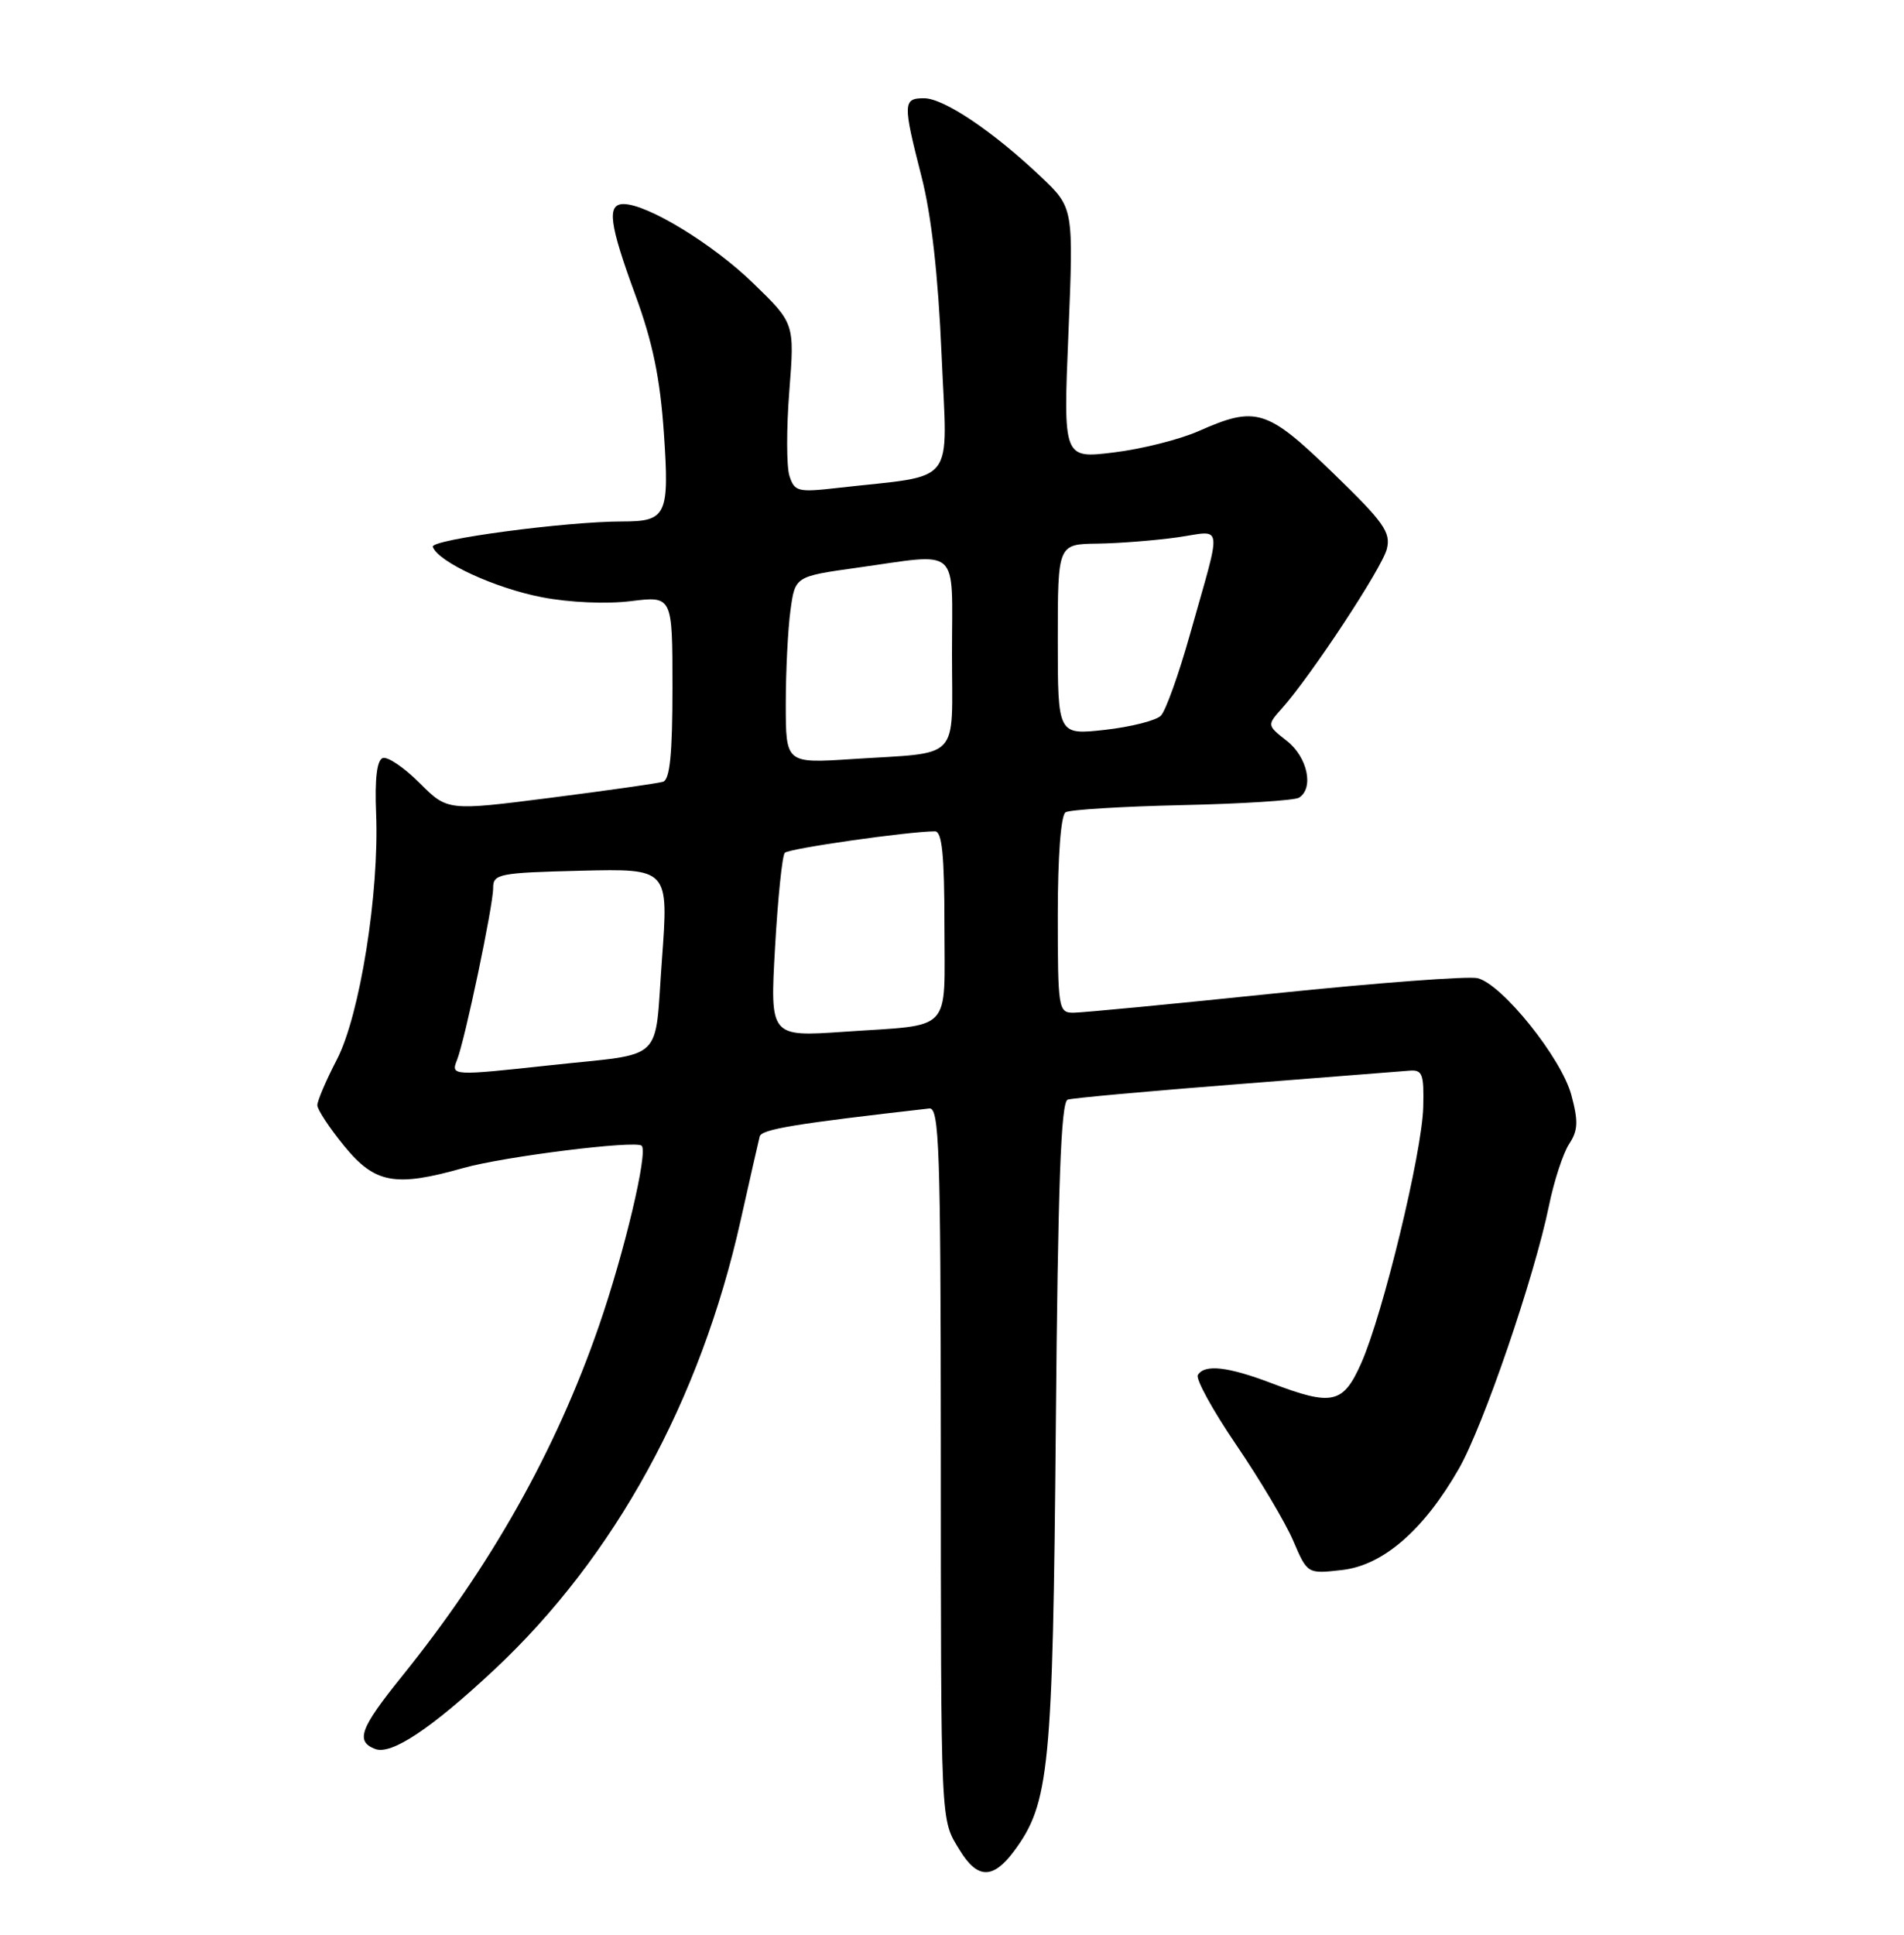 <?xml version="1.0" encoding="UTF-8" standalone="no"?>
<!DOCTYPE svg PUBLIC "-//W3C//DTD SVG 1.1//EN" "http://www.w3.org/Graphics/SVG/1.1/DTD/svg11.dtd" >
<svg xmlns="http://www.w3.org/2000/svg" xmlns:xlink="http://www.w3.org/1999/xlink" version="1.1" viewBox="0 0 252 256">
 <g >
 <path fill="currentColor"
d=" M 134.18 244.97 C 138.90 238.64 139.34 234.14 139.74 188.70 C 140.02 156.75 140.42 145.79 141.31 145.50 C 141.96 145.29 151.95 144.38 163.50 143.48 C 175.05 142.58 185.40 141.76 186.50 141.67 C 188.27 141.52 188.48 142.07 188.37 146.50 C 188.21 152.54 183.05 173.84 180.18 180.33 C 177.77 185.77 176.36 186.09 168.24 183.00 C 162.50 180.82 159.44 180.48 158.54 181.93 C 158.22 182.45 160.51 186.61 163.62 191.18 C 166.73 195.75 170.13 201.46 171.16 203.87 C 173.04 208.26 173.04 208.26 177.61 207.74 C 183.05 207.13 188.41 202.49 193.08 194.35 C 196.31 188.71 203.07 169.00 205.01 159.54 C 205.68 156.26 206.88 152.59 207.68 151.37 C 208.86 149.57 208.91 148.38 207.97 144.88 C 206.65 139.99 198.84 130.25 195.57 129.43 C 194.38 129.13 182.32 130.04 168.76 131.44 C 155.20 132.85 143.19 134.00 142.05 134.00 C 140.09 134.00 140.00 133.45 140.00 121.06 C 140.00 113.29 140.41 107.86 141.03 107.48 C 141.59 107.13 148.53 106.71 156.45 106.53 C 164.37 106.36 171.33 105.91 171.92 105.55 C 173.93 104.31 173.06 100.19 170.34 98.05 C 167.68 95.96 167.68 95.96 169.67 93.73 C 173.57 89.35 182.93 75.14 183.55 72.64 C 184.11 70.44 183.15 69.09 176.39 62.55 C 167.68 54.12 166.25 53.67 158.65 57.04 C 156.12 58.16 151.05 59.43 147.38 59.87 C 140.72 60.68 140.72 60.68 141.41 44.09 C 142.09 27.50 142.09 27.50 137.80 23.42 C 131.46 17.40 124.92 13.00 122.30 13.00 C 119.50 13.00 119.48 13.65 121.97 23.39 C 123.28 28.49 124.17 36.45 124.62 46.91 C 125.38 64.66 126.87 62.74 110.85 64.56 C 105.59 65.16 105.15 65.05 104.48 62.95 C 104.09 61.70 104.08 56.66 104.47 51.73 C 105.17 42.78 105.17 42.78 99.66 37.45 C 94.34 32.28 85.67 27.00 82.53 27.00 C 80.29 27.00 80.63 29.61 84.10 39.06 C 86.39 45.30 87.37 50.06 87.87 57.34 C 88.61 68.17 88.22 69.00 82.37 69.00 C 74.91 69.00 56.96 71.39 57.28 72.35 C 57.95 74.34 65.53 77.84 71.76 79.03 C 75.39 79.73 80.31 79.94 83.51 79.54 C 89.00 78.86 89.00 78.86 89.00 90.96 C 89.00 99.77 88.66 103.17 87.75 103.44 C 87.06 103.65 80.37 104.60 72.87 105.56 C 59.23 107.30 59.23 107.30 55.53 103.60 C 53.49 101.56 51.30 100.08 50.66 100.30 C 49.89 100.57 49.59 103.04 49.78 107.62 C 50.21 118.17 47.63 134.34 44.58 140.21 C 43.16 142.94 42.00 145.66 42.00 146.24 C 42.00 146.82 43.61 149.25 45.57 151.65 C 49.63 156.61 52.30 157.10 61.35 154.54 C 66.69 153.03 84.17 150.85 84.93 151.60 C 85.79 152.45 82.64 165.72 79.28 175.42 C 73.57 191.94 64.97 207.22 53.14 221.88 C 47.66 228.68 47.02 230.41 49.66 231.42 C 51.80 232.24 57.08 228.73 65.43 220.92 C 81.36 206.02 92.70 185.33 98.02 161.50 C 99.25 156.00 100.39 150.99 100.55 150.37 C 100.80 149.42 105.21 148.69 123.00 146.67 C 124.31 146.52 124.50 151.99 124.52 190.50 C 124.54 242.36 124.45 240.59 127.03 244.82 C 129.36 248.63 131.41 248.68 134.18 244.97 Z  M 60.49 140.25 C 61.53 137.64 65.28 119.81 65.27 117.50 C 65.26 115.63 66.02 115.48 76.88 115.21 C 88.50 114.93 88.50 114.93 87.61 126.98 C 86.58 140.84 88.23 139.28 72.83 140.95 C 59.82 142.36 59.65 142.35 60.49 140.25 Z  M 102.58 125.35 C 102.95 118.83 103.53 113.20 103.87 112.84 C 104.41 112.27 120.22 110.01 123.75 110.00 C 124.68 110.00 125.00 113.15 125.00 122.43 C 125.00 136.87 126.27 135.52 111.70 136.52 C 101.91 137.19 101.91 137.19 102.58 125.35 Z  M 104.00 93.15 C 104.00 88.82 104.28 83.25 104.62 80.77 C 105.23 76.27 105.23 76.27 113.37 75.13 C 127.28 73.19 126.00 72.04 126.00 86.48 C 126.00 100.92 127.36 99.49 112.75 100.44 C 104.00 101.01 104.00 101.01 104.00 93.15 Z  M 140.00 84.63 C 140.00 72.00 140.00 72.00 145.25 71.93 C 148.14 71.89 152.90 71.51 155.83 71.10 C 161.99 70.22 161.79 68.70 157.48 84.00 C 156.01 89.22 154.29 94.03 153.65 94.69 C 153.02 95.34 149.69 96.18 146.25 96.57 C 140.00 97.26 140.00 97.26 140.00 84.63 Z "/>
</g>
</svg>